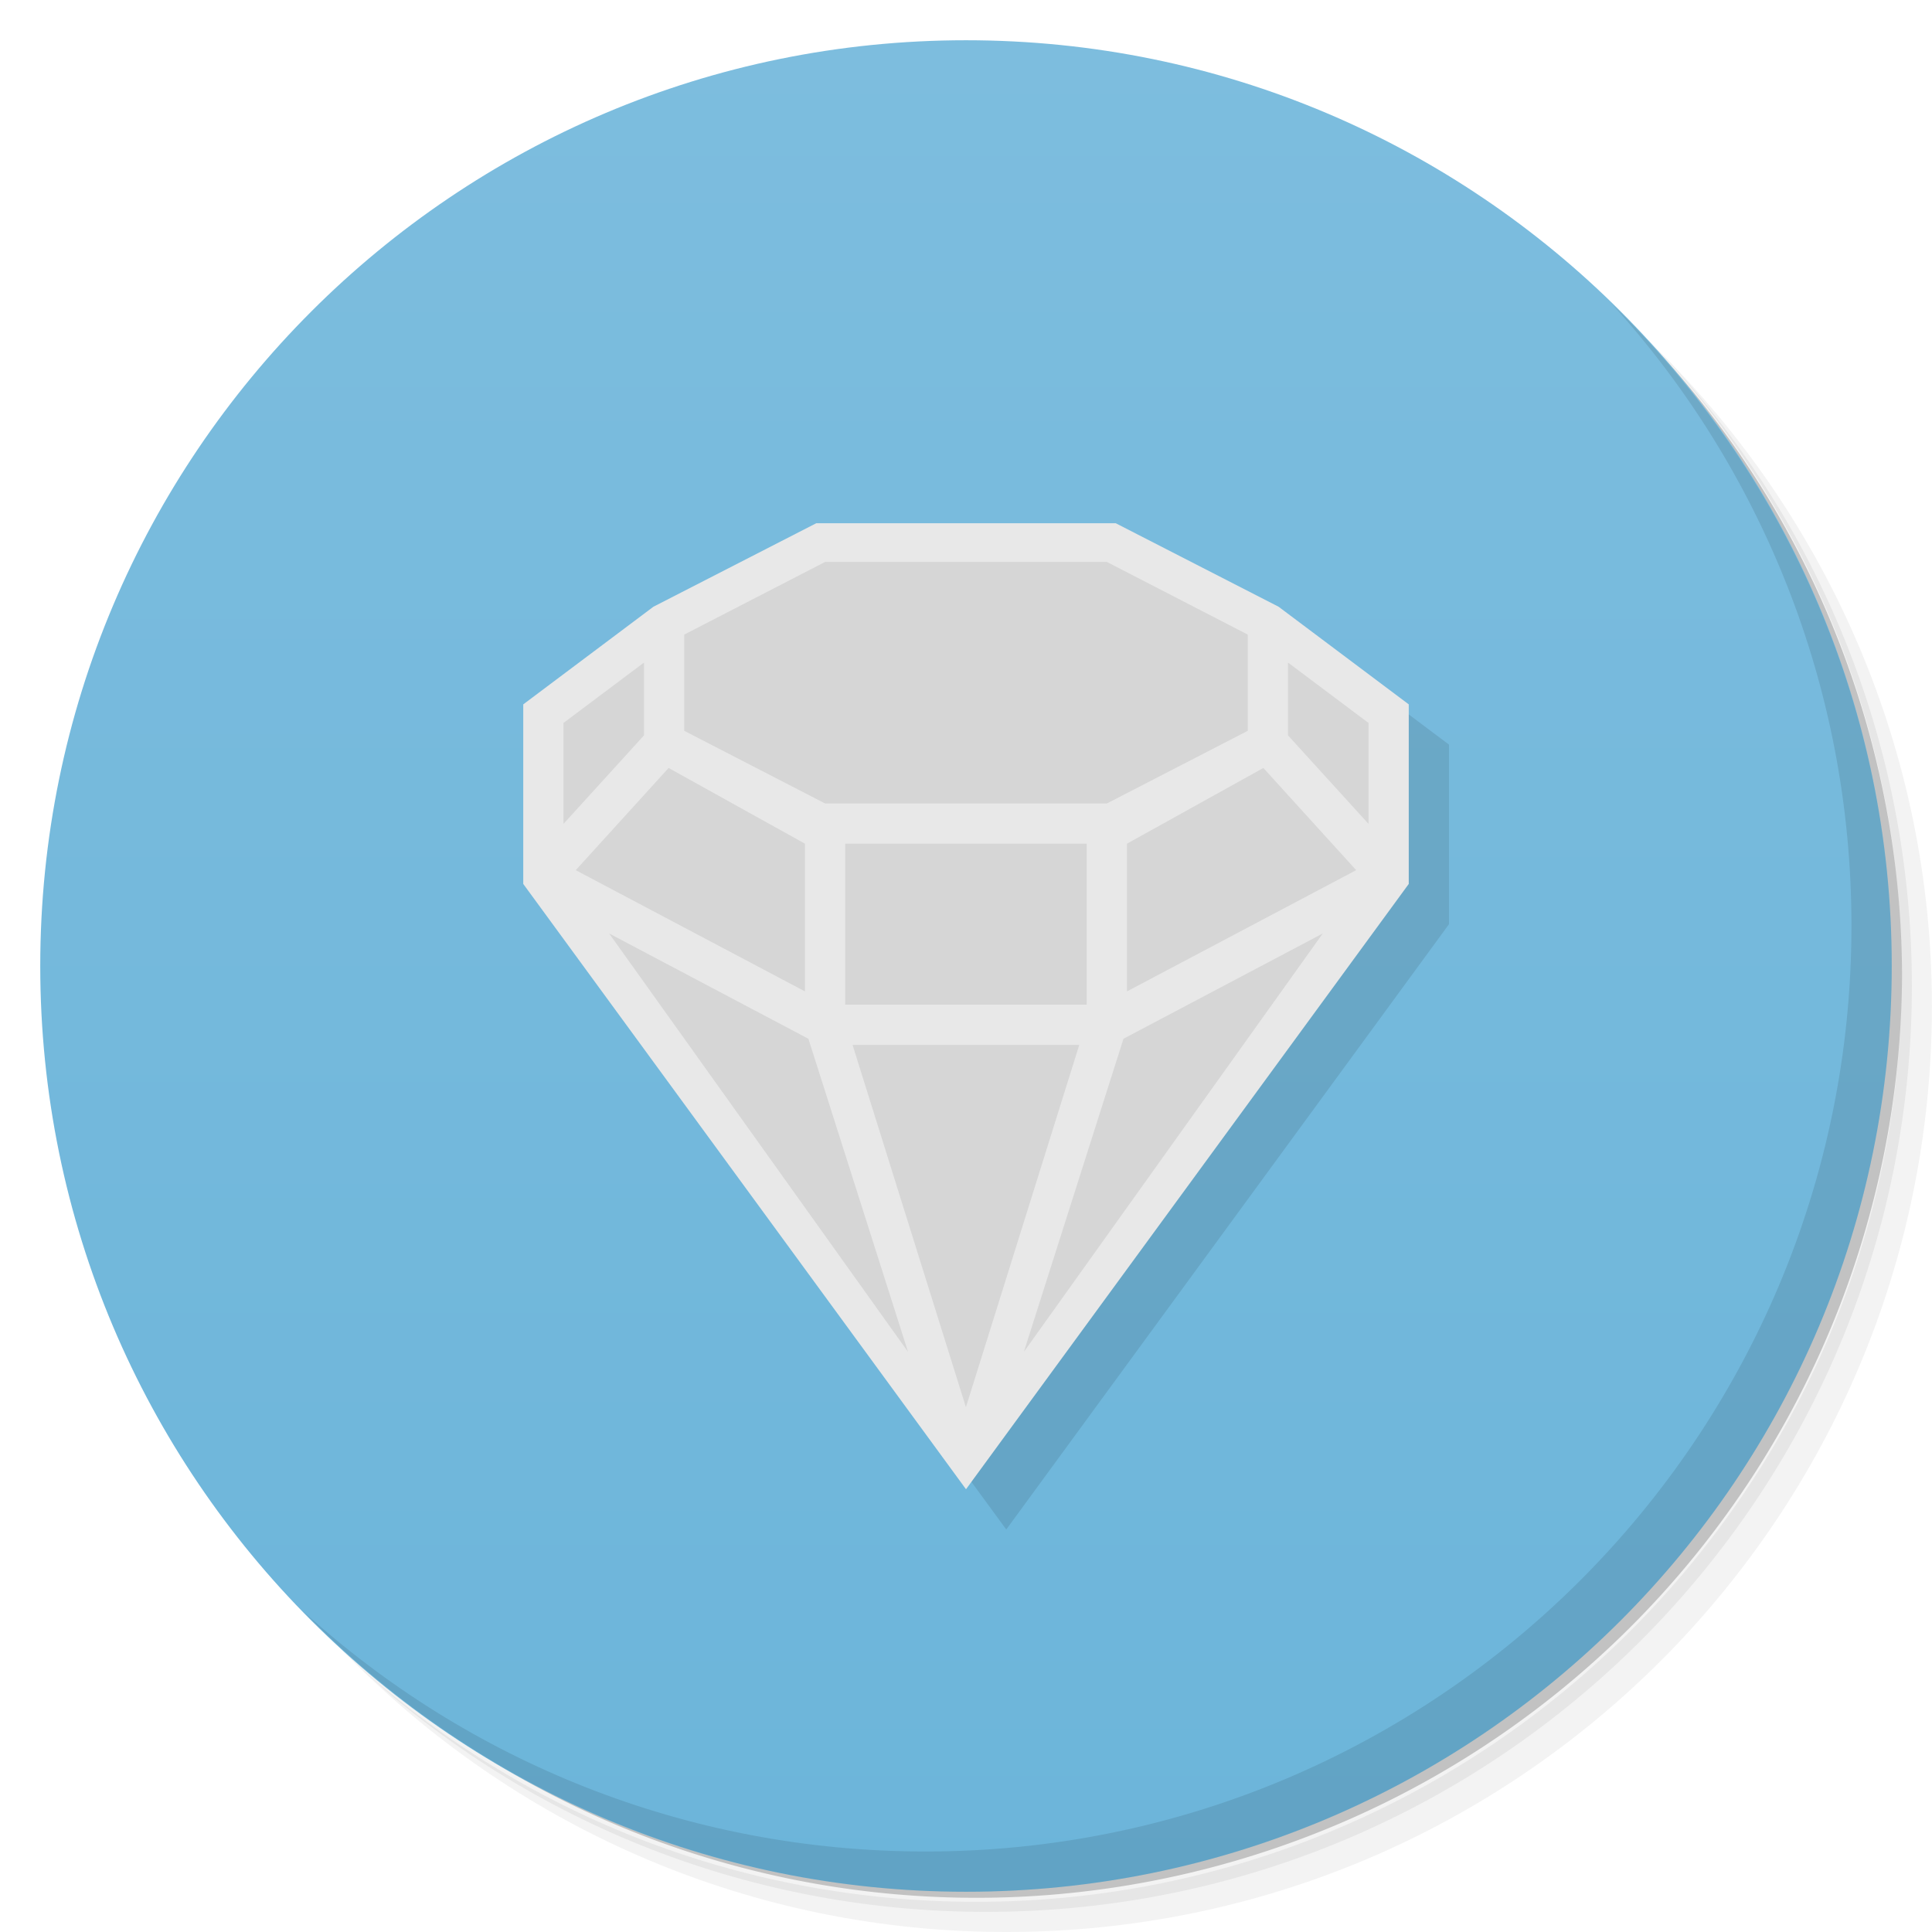 <svg version="1.1" viewBox="0 0 48 48" xmlns="http://www.w3.org/2000/svg">
 <defs>
  <linearGradient id="linearGradient3764" x1="1" x2="47" gradientTransform="matrix(0 -1 1 0 -1.5e-6 48)" gradientUnits="userSpaceOnUse">
   <stop style="stop-color:#6cb5da" offset="0"/>
   <stop style="stop-color:#7dbdde" offset="1"/>
  </linearGradient>
 </defs>
 <path d="m36.31 5c5.859 4.062 9.688 10.831 9.688 18.5 0 12.426-10.07 22.5-22.5 22.5-7.669 0-14.438-3.828-18.5-9.688 1.037 1.822 2.306 3.499 3.781 4.969 4.085 3.712 9.514 5.969 15.469 5.969 12.703 0 23-10.298 23-23 0-5.954-2.256-11.384-5.969-15.469-1.469-1.475-3.147-2.744-4.969-3.781zm4.969 3.781c3.854 4.113 6.219 9.637 6.219 15.719 0 12.703-10.297 23-23 23-6.081 0-11.606-2.364-15.719-6.219 4.16 4.144 9.883 6.719 16.219 6.719 12.703 0 23-10.298 23-23 0-6.335-2.575-12.06-6.719-16.219z" style="opacity:.05"/>
 <path d="m41.28 8.781c3.712 4.085 5.969 9.514 5.969 15.469 0 12.703-10.297 23-23 23-5.954 0-11.384-2.256-15.469-5.969 4.113 3.854 9.637 6.219 15.719 6.219 12.703 0 23-10.298 23-23 0-6.081-2.364-11.606-6.219-15.719z" style="opacity:.1"/>
 <path d="m31.25 2.375c8.615 3.154 14.75 11.417 14.75 21.13 0 12.426-10.07 22.5-22.5 22.5-9.708 0-17.971-6.135-21.12-14.75a23 23 0 0 0 44.875-7 23 23 0 0 0-16-21.875z" style="opacity:.2"/>
 <path d="m24 1c12.703 0 23 10.297 23 23s-10.297 23-23 23-23-10.297-23-23 10.297-23 23-23z" style="fill:url(#linearGradient3764)"/>
 <path d="m40.03 7.531c3.712 4.084 5.969 9.514 5.969 15.469 0 12.703-10.297 23-23 23-5.954 0-11.384-2.256-15.469-5.969 4.178 4.291 10.01 6.969 16.469 6.969 12.703 0 23-10.298 23-23 0-6.462-2.677-12.291-6.969-16.469z" style="opacity:.1"/>
 <path d="m21.279 14-4.045 2.074-3.234 2.426v4.461l11 15.039 11-15.039v-4.461l-3.234-2.426-4.045-2.074z" style="opacity:.1"/>
 <path d="m20.279 13-4.045 2.074-3.234 2.426v4.461l11 15.039 11-15.039v-4.461l-3.234-2.426-4.045-2.074z" style="fill:#e8e8e8"/>
 <path d="m20.5 13.961-3.5 1.805v2.391l3.5 1.805h7l3.5-1.805v-2.391l-3.5-1.805zm-4.5 2.5-2 1.5v2.508l2-2.199zm16 0v1.809l2 2.199v-2.508zm-15.389 2.619-2.307 2.539 5.695 3.012v-3.67zm14.777 0-3.389 1.881v3.67l5.695-3.012zm-10.389 1.881v4h6v-4zm-5.865 2.231 7.426 10.395-2.475-7.779zm17.73 0-4.951 2.615-2.475 7.779zm-11.682 2.769 2.816 9 2.816-9z" style="fill:#d6d6d6"/>
</svg>
